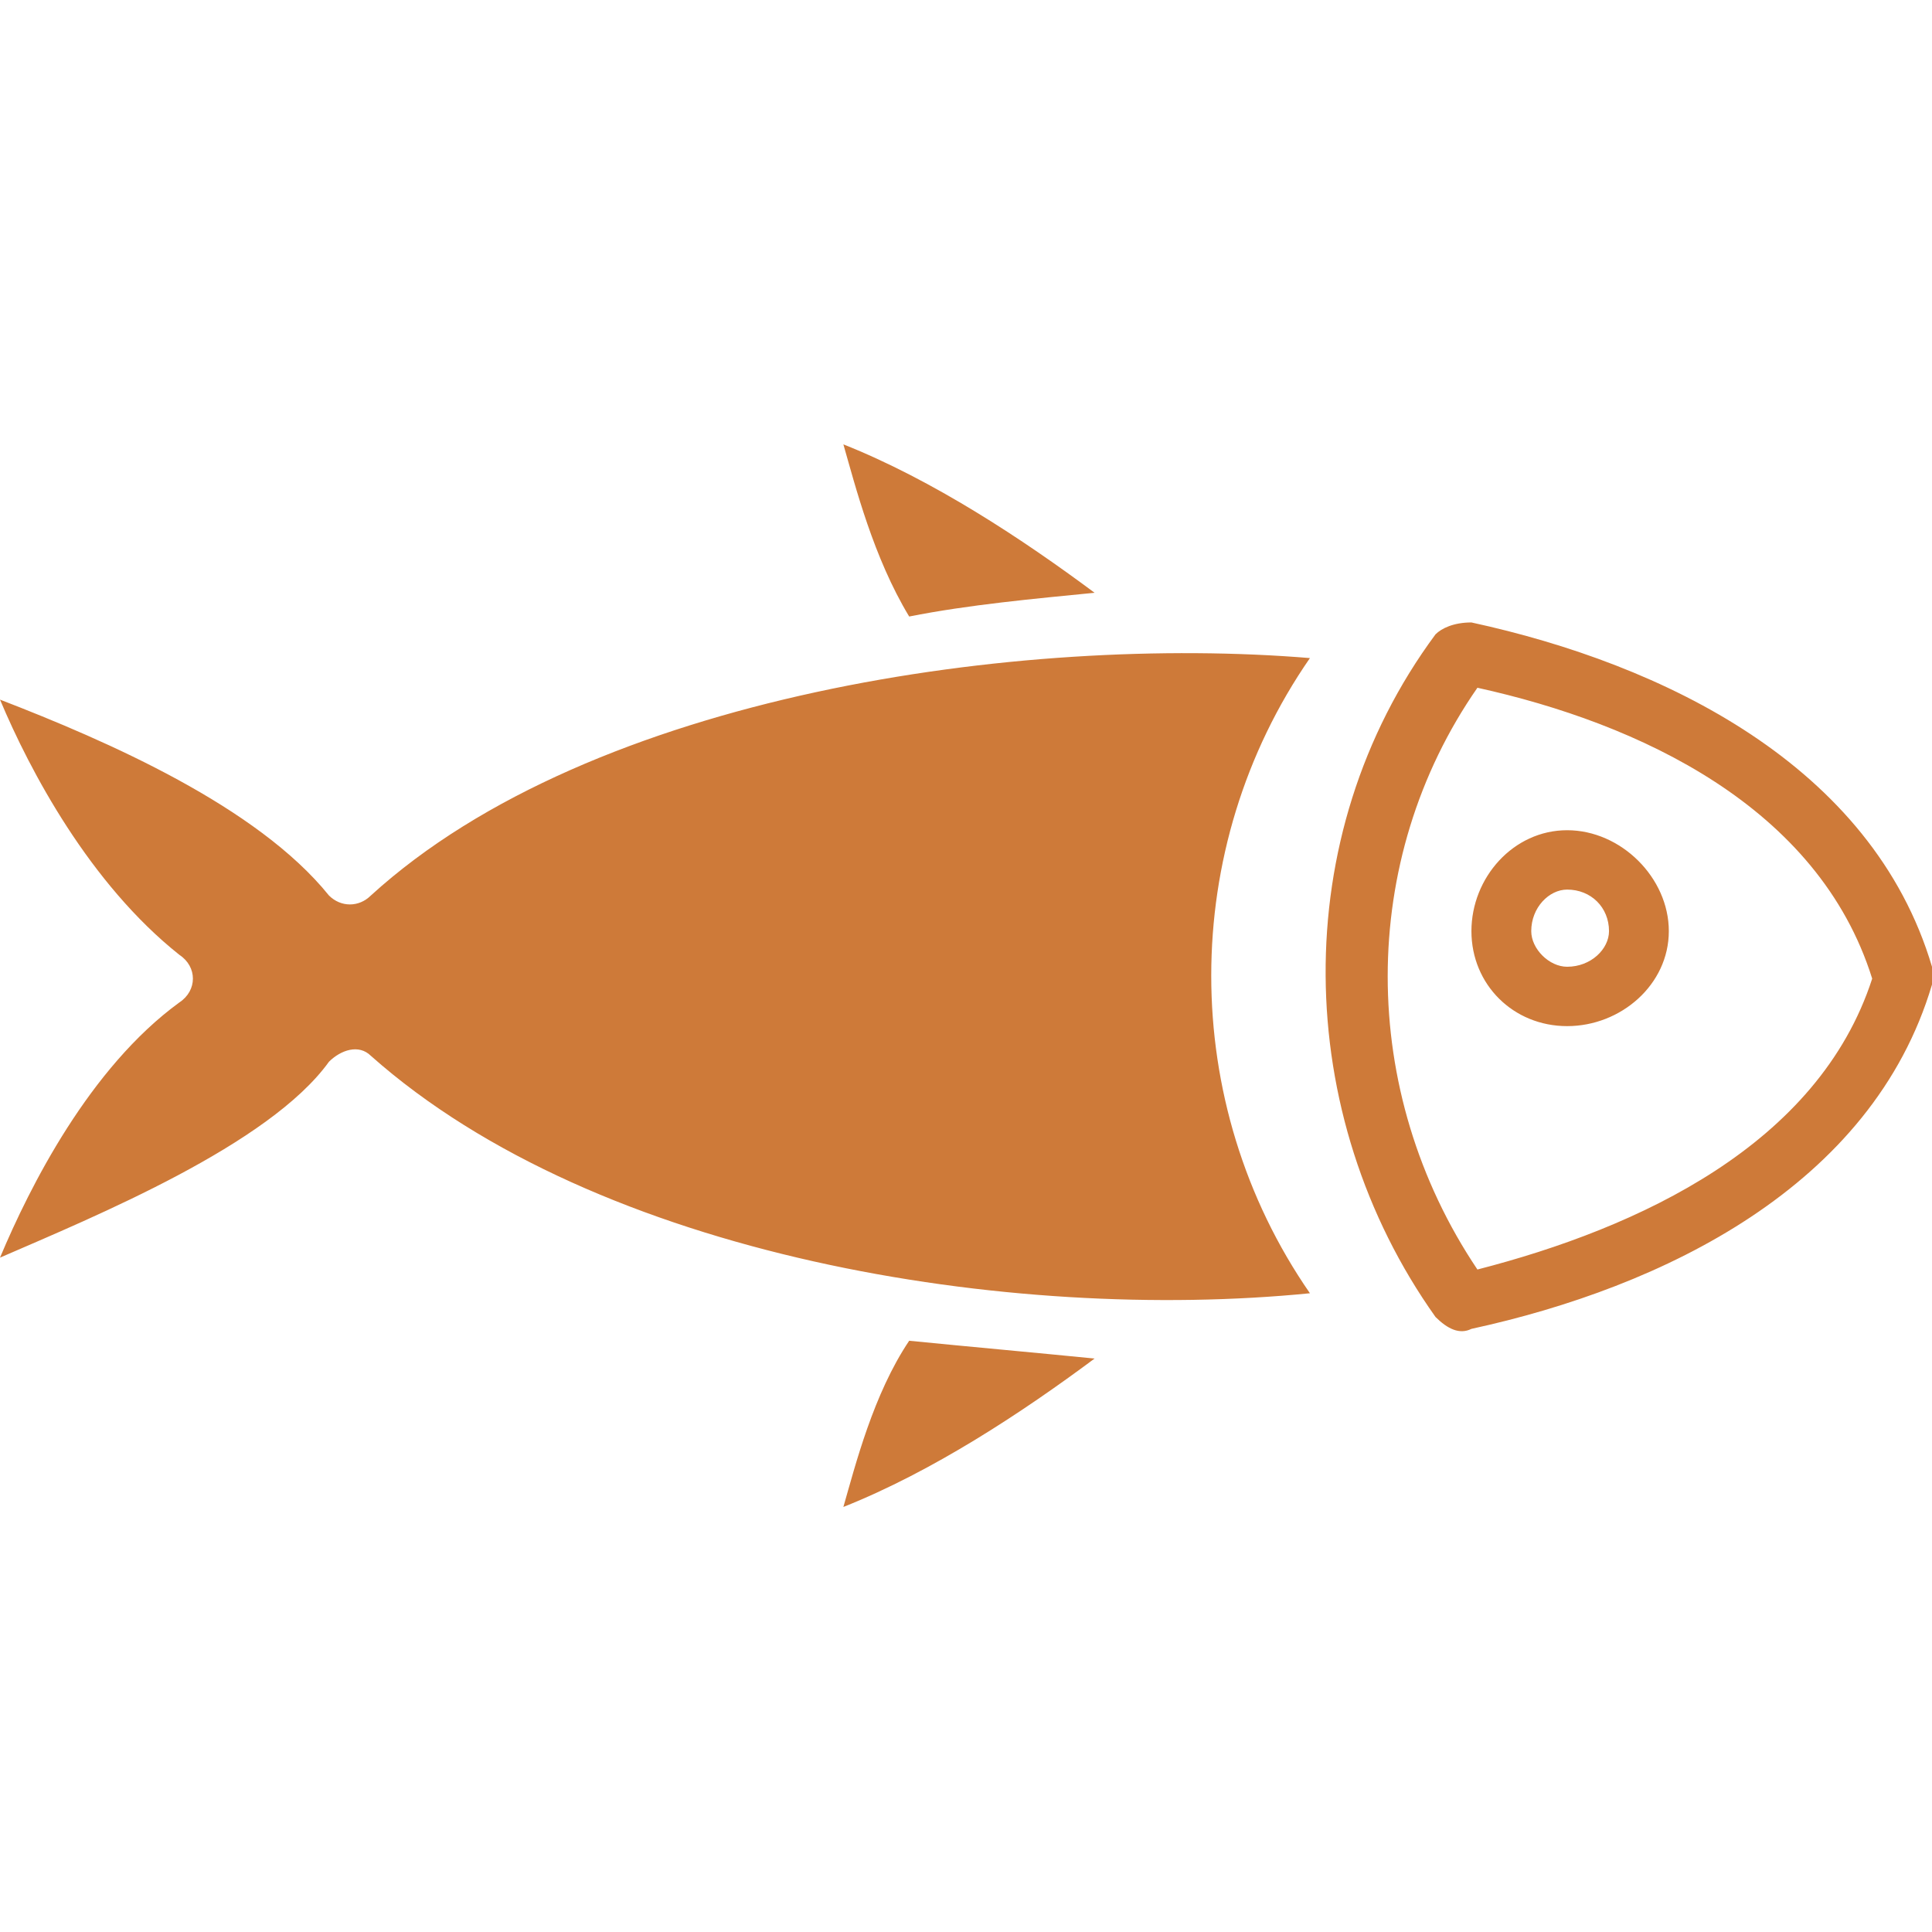 <svg viewBox="0 0 100 100" fill="none" xmlns="http://www.w3.org/2000/svg">
<path d="M67.802 34.062C52.941 32.832 30.65 35.905 19.195 46.352C18.576 46.967 17.647 46.967 17.028 46.352C13.313 41.743 5.573 38.363 0 36.212C1.548 39.899 4.644 45.737 9.288 49.425C10.217 50.039 10.217 51.268 9.288 51.883C4.644 55.263 1.548 61.408 0 65.095C4.954 62.944 13.932 59.257 17.028 54.955C17.647 54.341 18.576 54.033 19.195 54.648C30.96 65.095 52.322 68.475 67.802 66.939C60.991 57.106 60.991 43.894 67.802 34.062ZM47.059 31.911C50.155 31.296 53.56 30.989 56.656 30.682C52.941 27.916 48.297 24.844 43.653 23C44.272 25.151 45.201 28.838 47.059 31.911ZM56.656 70.318C53.56 70.011 50.155 69.704 47.059 69.397C45.201 72.162 44.272 75.849 43.653 78C48.297 76.156 52.941 73.084 56.656 70.318ZM76.471 35.598C70.279 44.508 70.279 56.492 76.471 65.71C84.83 63.559 94.118 59.257 96.904 50.654C94.118 41.743 84.83 37.441 76.471 35.598ZM74.303 32.832C74.613 32.525 75.232 32.218 76.161 32.218C86.068 34.369 96.904 39.592 100 50.039C100 50.346 100 50.654 100 50.961C96.904 61.408 86.068 66.631 76.161 68.782C75.542 69.089 74.923 68.782 74.303 68.168C66.873 57.721 66.564 43.279 74.303 32.832ZM81.115 42.972C83.901 42.972 86.378 45.43 86.378 48.196C86.378 50.961 83.901 53.112 81.115 53.112C78.328 53.112 76.161 50.961 76.161 48.196C76.161 45.43 78.328 42.972 81.115 42.972ZM81.115 46.045C80.186 46.045 79.257 46.967 79.257 48.196C79.257 49.117 80.186 50.039 81.115 50.039C82.353 50.039 83.282 49.117 83.282 48.196C83.282 46.967 82.353 46.045 81.115 46.045Z" fill="#CE7A39"/>
</svg>
